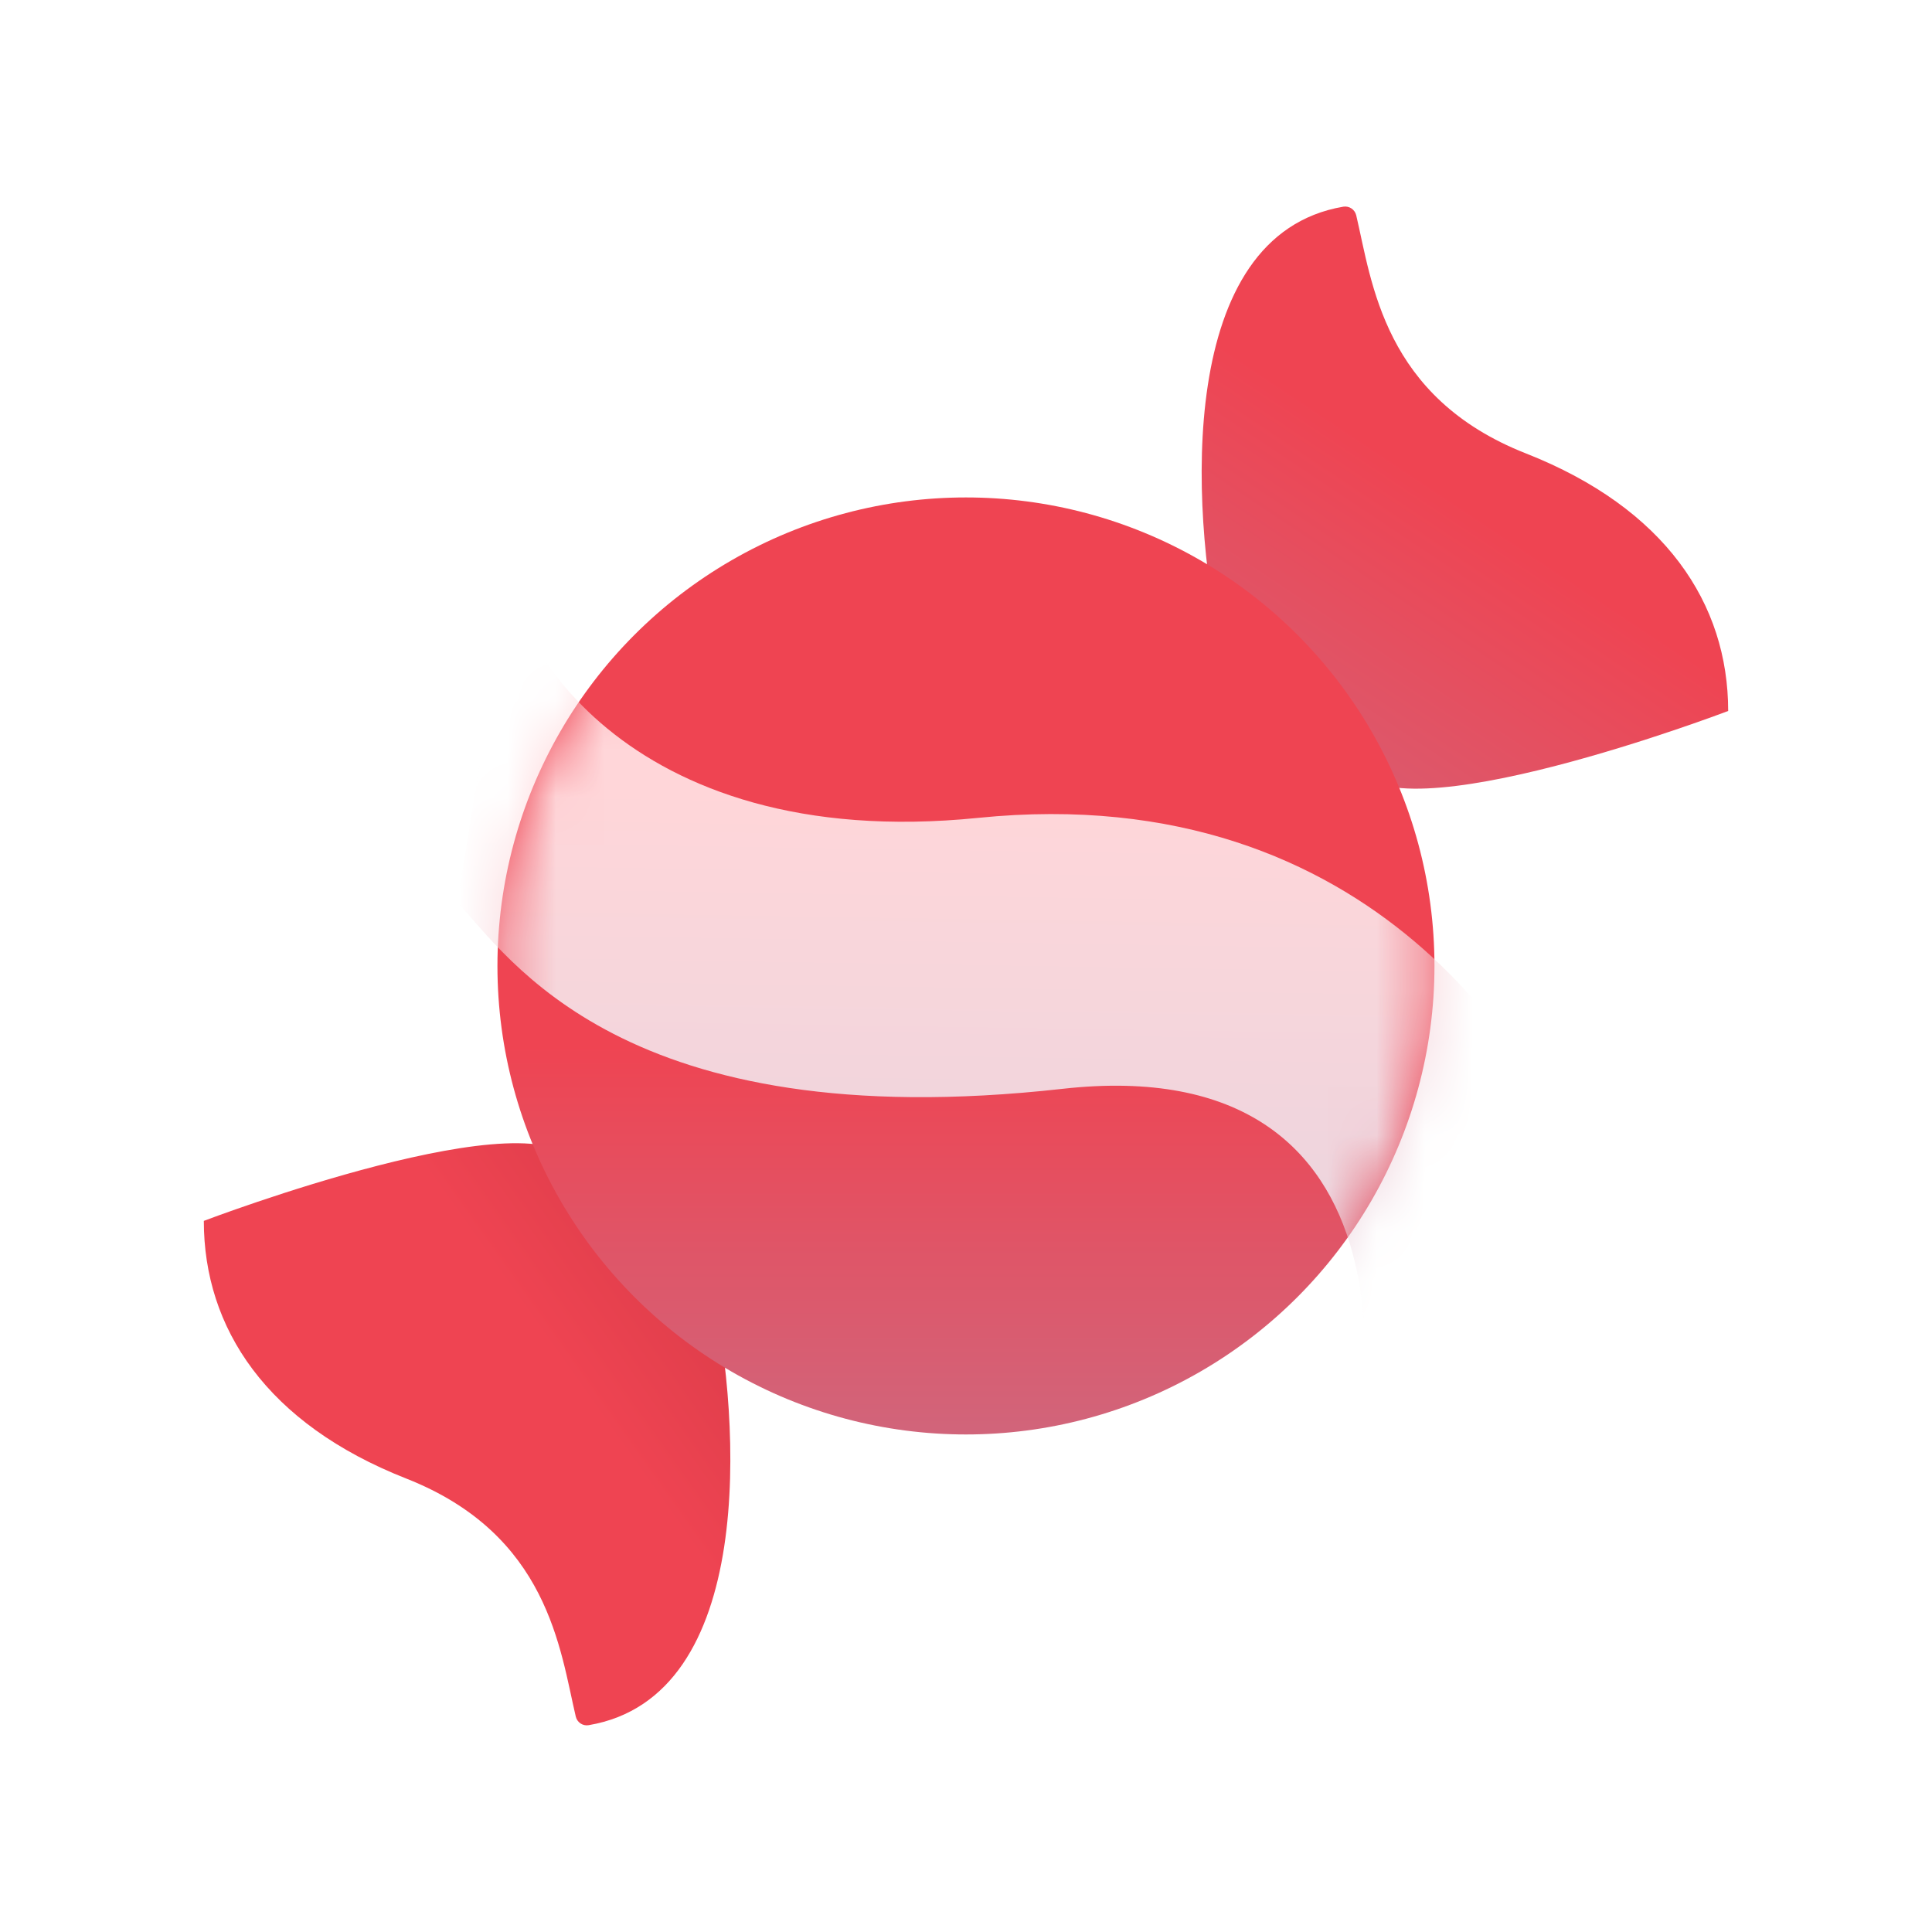 <svg width="40" height="40" viewBox="0 0 40 40" fill="none" xmlns="http://www.w3.org/2000/svg">
<path d="M27.812 4.279C24.344 4.87 24.652 10.521 25.255 13.328C25.255 13.328 27.291 14.301 28.027 15.847C28.763 17.394 35.78 14.72 35.78 14.72C35.78 12.496 34.477 10.523 31.591 9.387C28.641 8.226 28.406 5.842 28.079 4.457C28.05 4.337 27.934 4.259 27.812 4.279Z" fill="url(#paint0_linear_6736_65165)"/>
<path d="M12.188 35.718C15.656 35.128 15.348 29.476 14.745 26.67C14.745 26.67 12.71 25.697 11.973 24.151C11.237 22.604 4.22 25.277 4.22 25.277C4.22 27.502 5.523 29.475 8.409 30.611C11.359 31.771 11.594 34.156 11.921 35.541C11.95 35.661 12.066 35.739 12.188 35.718Z" fill="url(#paint1_linear_6736_65165)"/>
<circle cx="19.999" cy="19.999" r="9.7" fill="url(#paint2_linear_6736_65165)"/>
<mask id="mask0_6736_65165" style="mask-type:alpha" maskUnits="userSpaceOnUse" x="10" y="10" width="20" height="20">
<circle cx="19.999" cy="20" r="9.7" fill="#EF4452"/>
</mask>
<g mask="url(#mask0_6736_65165)">
<path d="M21.998 22.543C12.873 23.563 10.522 19.779 9.47 18.689L10.607 11.61C10.378 13.036 12.873 17.68 20.253 16.933C28.52 16.096 31.954 22.161 32.637 24.252L27.412 32.222C28.732 29.191 29.465 21.708 21.998 22.543Z" fill="url(#paint3_linear_6736_65165)"/>
</g>
<defs>
<linearGradient id="paint0_linear_6736_65165" x1="31.815" y1="11.437" x2="10.16" y2="43.92" gradientUnits="userSpaceOnUse">
<stop stop-color="#EF4452"/>
<stop offset="1" stop-color="#70CFFF"/>
</linearGradient>
<linearGradient id="paint1_linear_6736_65165" x1="11.06" y1="27.447" x2="19.243" y2="21.65" gradientUnits="userSpaceOnUse">
<stop stop-color="#EF4452"/>
<stop offset="1" stop-color="#BD303B"/>
</linearGradient>
<linearGradient id="paint2_linear_6736_65165" x1="19.999" y1="10.299" x2="19.999" y2="65.284" gradientUnits="userSpaceOnUse">
<stop offset="0.206" stop-color="#EF4452"/>
<stop offset="0.832" stop-color="#70CFFF"/>
</linearGradient>
<linearGradient id="paint3_linear_6736_65165" x1="22.087" y1="16.452" x2="20.933" y2="89.442" gradientUnits="userSpaceOnUse">
<stop stop-color="#FFD6D9"/>
<stop offset="0.929" stop-color="#70CFFF"/>
</linearGradient>
</defs>
</svg>
